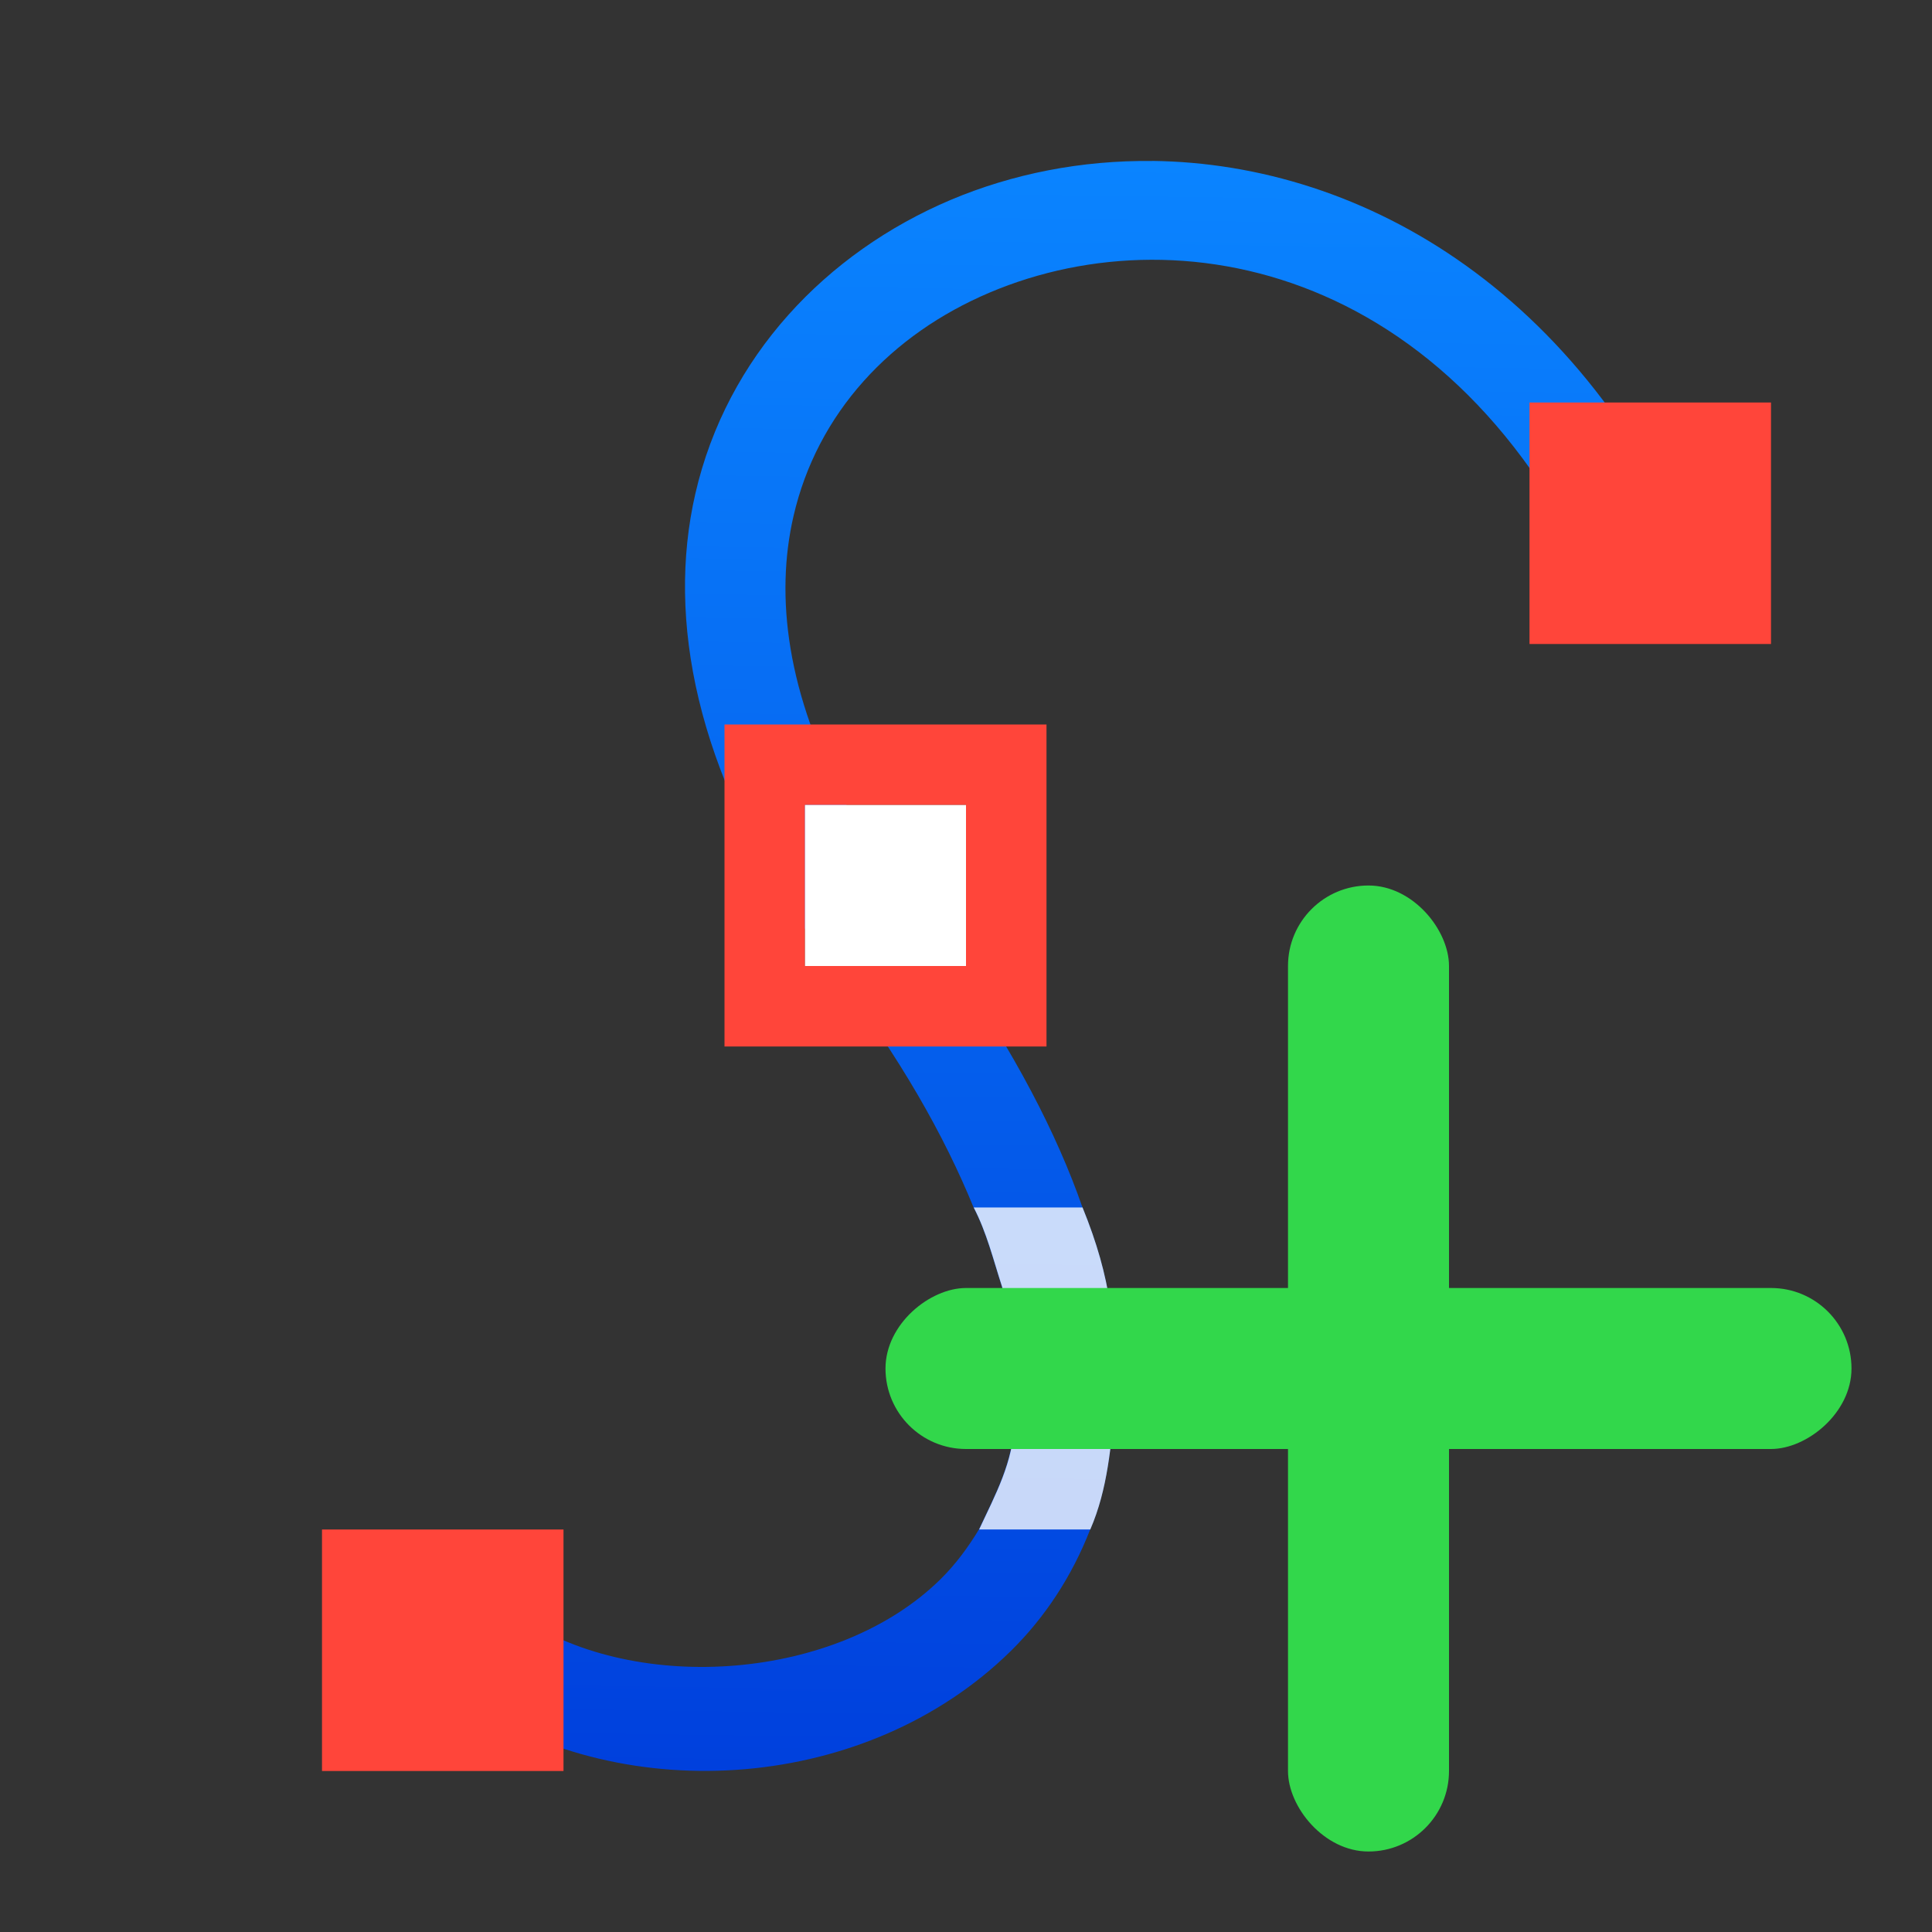 <svg viewBox="0 0 24 24" xmlns="http://www.w3.org/2000/svg" xmlns:xlink="http://www.w3.org/1999/xlink"><rect x="0" y="0" width="24" height="24" fill="#333333" stroke="none"/><linearGradient id="a" gradientUnits="userSpaceOnUse" x1="11.21" x2="10.879" xlink:href="#b" y1="12.768" y2="9.055"/><linearGradient id="b" gradientTransform="matrix(.265 0 0 .265 101.6 307.583)" gradientUnits="userSpaceOnUse" x1="18.5" x2="18.5" y1="23" y2="14.5"><stop offset="0" stop-color="#d70015"/><stop offset="1" stop-color="#ff453a"/></linearGradient><linearGradient id="c" gradientUnits="userSpaceOnUse" x1="5.017" x2="5.271" xlink:href="#b" y1="21.924" y2="18.771"/><linearGradient id="d" gradientUnits="userSpaceOnUse" x1="20.068" x2="20.576" xlink:href="#b" y1="7.824" y2="5.28"/><linearGradient id="e" gradientUnits="userSpaceOnUse" x1="14.024" x2="14.312" y1="22.068" y2="2"><stop offset="0" stop-color="#0040dd"/><stop offset="1" stop-color="#0a84ff"/></linearGradient><g fill="#808080"><path d="m14.312 2c-.877-.01-1.732.158-2.504.484-1.543.654-2.778 1.944-3.17 3.648-.362 1.573.023 3.448 1.361 5.406l.322.461c.008.01.014.021.021.031.844 1.107 1.393 2.089 1.752 2.969.161.309.243.647.35.977.17.555.159 1.121.156 1.691-.014.495-.237.9-.439 1.332-.137.227-.294.438-.48.621-1.281 1.26-3.764 1.433-5.203.477l-.691 1.041c2.002 1.331 4.995 1.117 6.77-.629.42-.413.758-.924.986-1.51.22-.508.255-1.042.312-1.582.004-.916-.044-1.523-.408-2.418-.321-.923-.847-1.925-1.59-3-.486-.644-.935-1.305-1.342-2-.746-1.385-.886-2.596-.658-3.586.295-1.284 1.212-2.26 2.438-2.779 2.45-1.038 6.044-.246 7.773 4.189l1.164-.453c-1.449-3.715-4.288-5.341-6.92-5.371z" fill="url(#e)"/><path d="m4 19h3v3h-3z" fill="url(#c)"/><path d="m19 5h3v3h-3z" fill="url(#d)"/><path d="m9 9v4h4v-4zm1 1h2v2h-2z" fill="url(#a)"/><path d="m10 10h2v2h-2z" fill="#fff"/></g><path d="m12.096 15c.161.309.243.647.35.977.17.555.159 1.121.156 1.691-.014.495-.237.9-.439 1.332h1.381c.22-.508.255-1.042.312-1.582.004-.916-.044-1.523-.408-2.418z" fill="#fff" fill-opacity=".784"/><g fill="#32d74b"><rect height="12" ry="1" transform="rotate(90)" width="2" x="16" y="-23"/><rect height="12" ry="1" width="2" x="16" y="11"/></g><g fill="#808080"><path d="m4 19h3v3h-3z" fill="url(#c)"/><path d="m19 5h3v3h-3z" fill="url(#d)"/></g></svg>